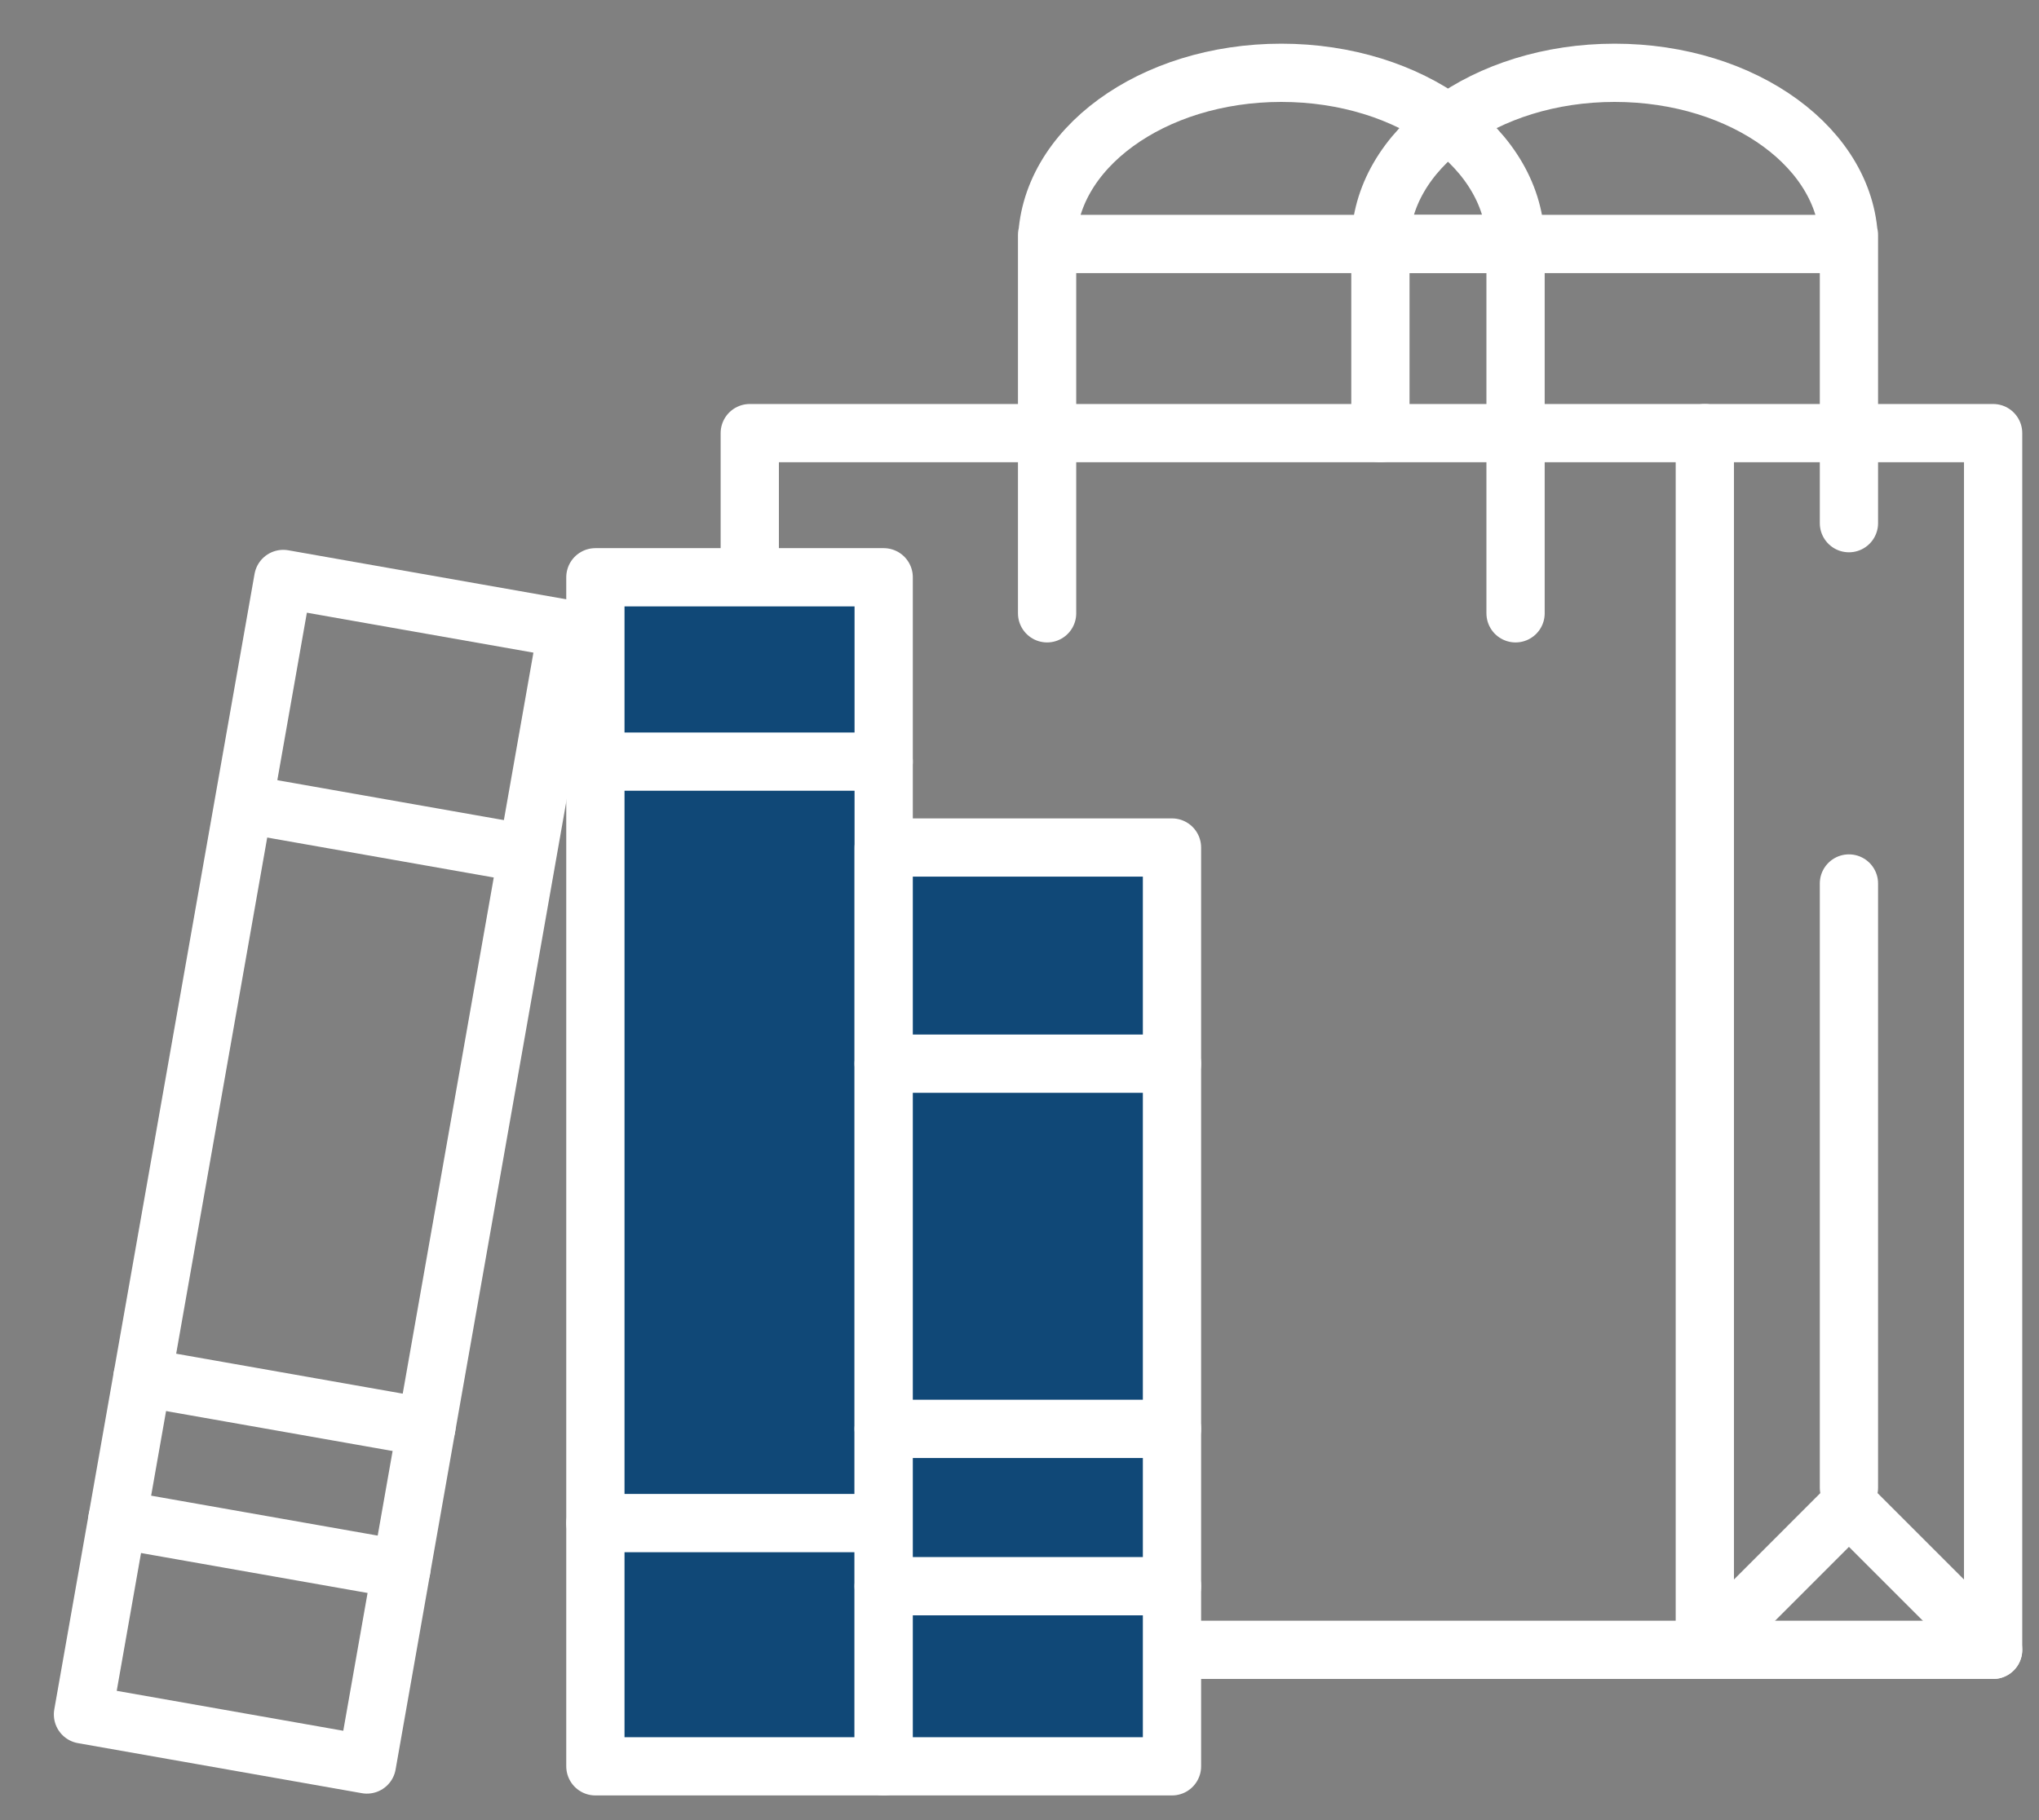 <?xml version="1.0" encoding="UTF-8"?>
<svg width="28px" height="25px" viewBox="0 0 28 25" version="1.1" xmlns="http://www.w3.org/2000/svg" xmlns:xlink="http://www.w3.org/1999/xlink">
    <rect x="0" y="0" width="28" height="25" fill="#808080" stroke="none"/>
    <!-- Generator: Sketch 52.2 (67145) - http://www.bohemiancoding.com/sketch -->
    <title>Group 34 Copy</title>
    <desc>Created with Sketch.</desc>
    <g id="menu---header---footer" stroke="none" stroke-width="1" fill="none" fill-rule="evenodd" stroke-linecap="round" stroke-linejoin="round">
        <g id="mobile_libero_cerca" transform="translate(-200, -453)" stroke="#FFFFFF" stroke-width="0.8">
            <g id="Group-2" transform="translate(20, 438)">
                <g id="Group-34-Copy" transform="translate(181, 16)">
                    <polyline id="Rectangle-Copy-23" points="22.411 4.949 26.37 4.949 26.37 21.661 22.411 21.661"/>
                    <polygon id="Rectangle" points="9.296 4.949 22.411 4.949 22.411 21.661 9.296 21.661"/>
                    <path d="M19.812,2.351 L13.379,2.351 C13.379,1.052 14.819,0 16.595,0 C18.372,0 19.812,1.052 19.812,2.351 Z M13.379,2.227 L13.379,7.424 L13.379,2.227 Z M19.812,2.227 L19.812,7.424 L19.812,2.227 Z" id="Combined-Shape"/>
                    <path d="M24.39,2.351 L17.956,2.351 C17.956,1.052 19.397,0 21.173,0 C22.95,0 24.39,1.052 24.39,2.351 Z M17.956,2.227 L17.956,4.949 L17.956,2.227 Z M24.39,2.227 L24.39,6.186 L24.39,2.227 Z" id="Combined-Shape-Copy"/>
                    <path d="M24.39,11.135 L24.39,19.434" id="Path-12"/>
                    <polyline id="Path-13" transform="translate(24.39, 20.671) scale(1, -1) translate(-24.39, -20.671) " points="22.411 19.681 24.39 21.661 26.37 19.681"/>
                    <g id="Group-33" transform="translate(7.176, 6.929)">
                        <rect id="Rectangle" fill="#104877" x="0" y="0" width="3.959" height="16.332"/>
                        <path d="M0,12.991 L3.959,12.991" id="Path-14-Copy"/>
                        <path d="M-7.54951657e-14,2.532 L3.959,2.532" id="Path-14"/>
                    </g>
                    <g id="Group-33-Copy" transform="translate(11.135, 10.641)">
                        <rect id="Rectangle" fill="#104877" x="0" y="0" width="3.959" height="12.62"/>
                        <path d="M0,2.969 L3.959,2.969" id="Path-14-Copy-6"/>
                        <path d="M-7.54951657e-14,7.985 L3.959,7.985" id="Path-14-Copy"/>
                        <path d="M-7.54951657e-14,10.146 L3.959,10.146" id="Path-14-Copy-2"/>
                    </g>
                    <g id="Group-31" transform="translate(3.47, 15.178) rotate(10) translate(-3.47, -15.178) translate(1.47, 7.178)">
                        <rect id="Rectangle-Copy-43" x="0" y="0" width="3.959" height="15.837"/>
                        <path d="M0.086,3.136 L3.846,3.136" id="Path-14-Copy-3"/>
                        <path d="M-1.8189894e-12,11.135 L3.959,11.135" id="Path-14-Copy-4"/>
                        <path d="M-2.72848411e-12,13.115 L3.959,13.115" id="Path-14-Copy-5"/>
                    </g>
                </g>
            </g>
        </g>
    </g>
</svg>